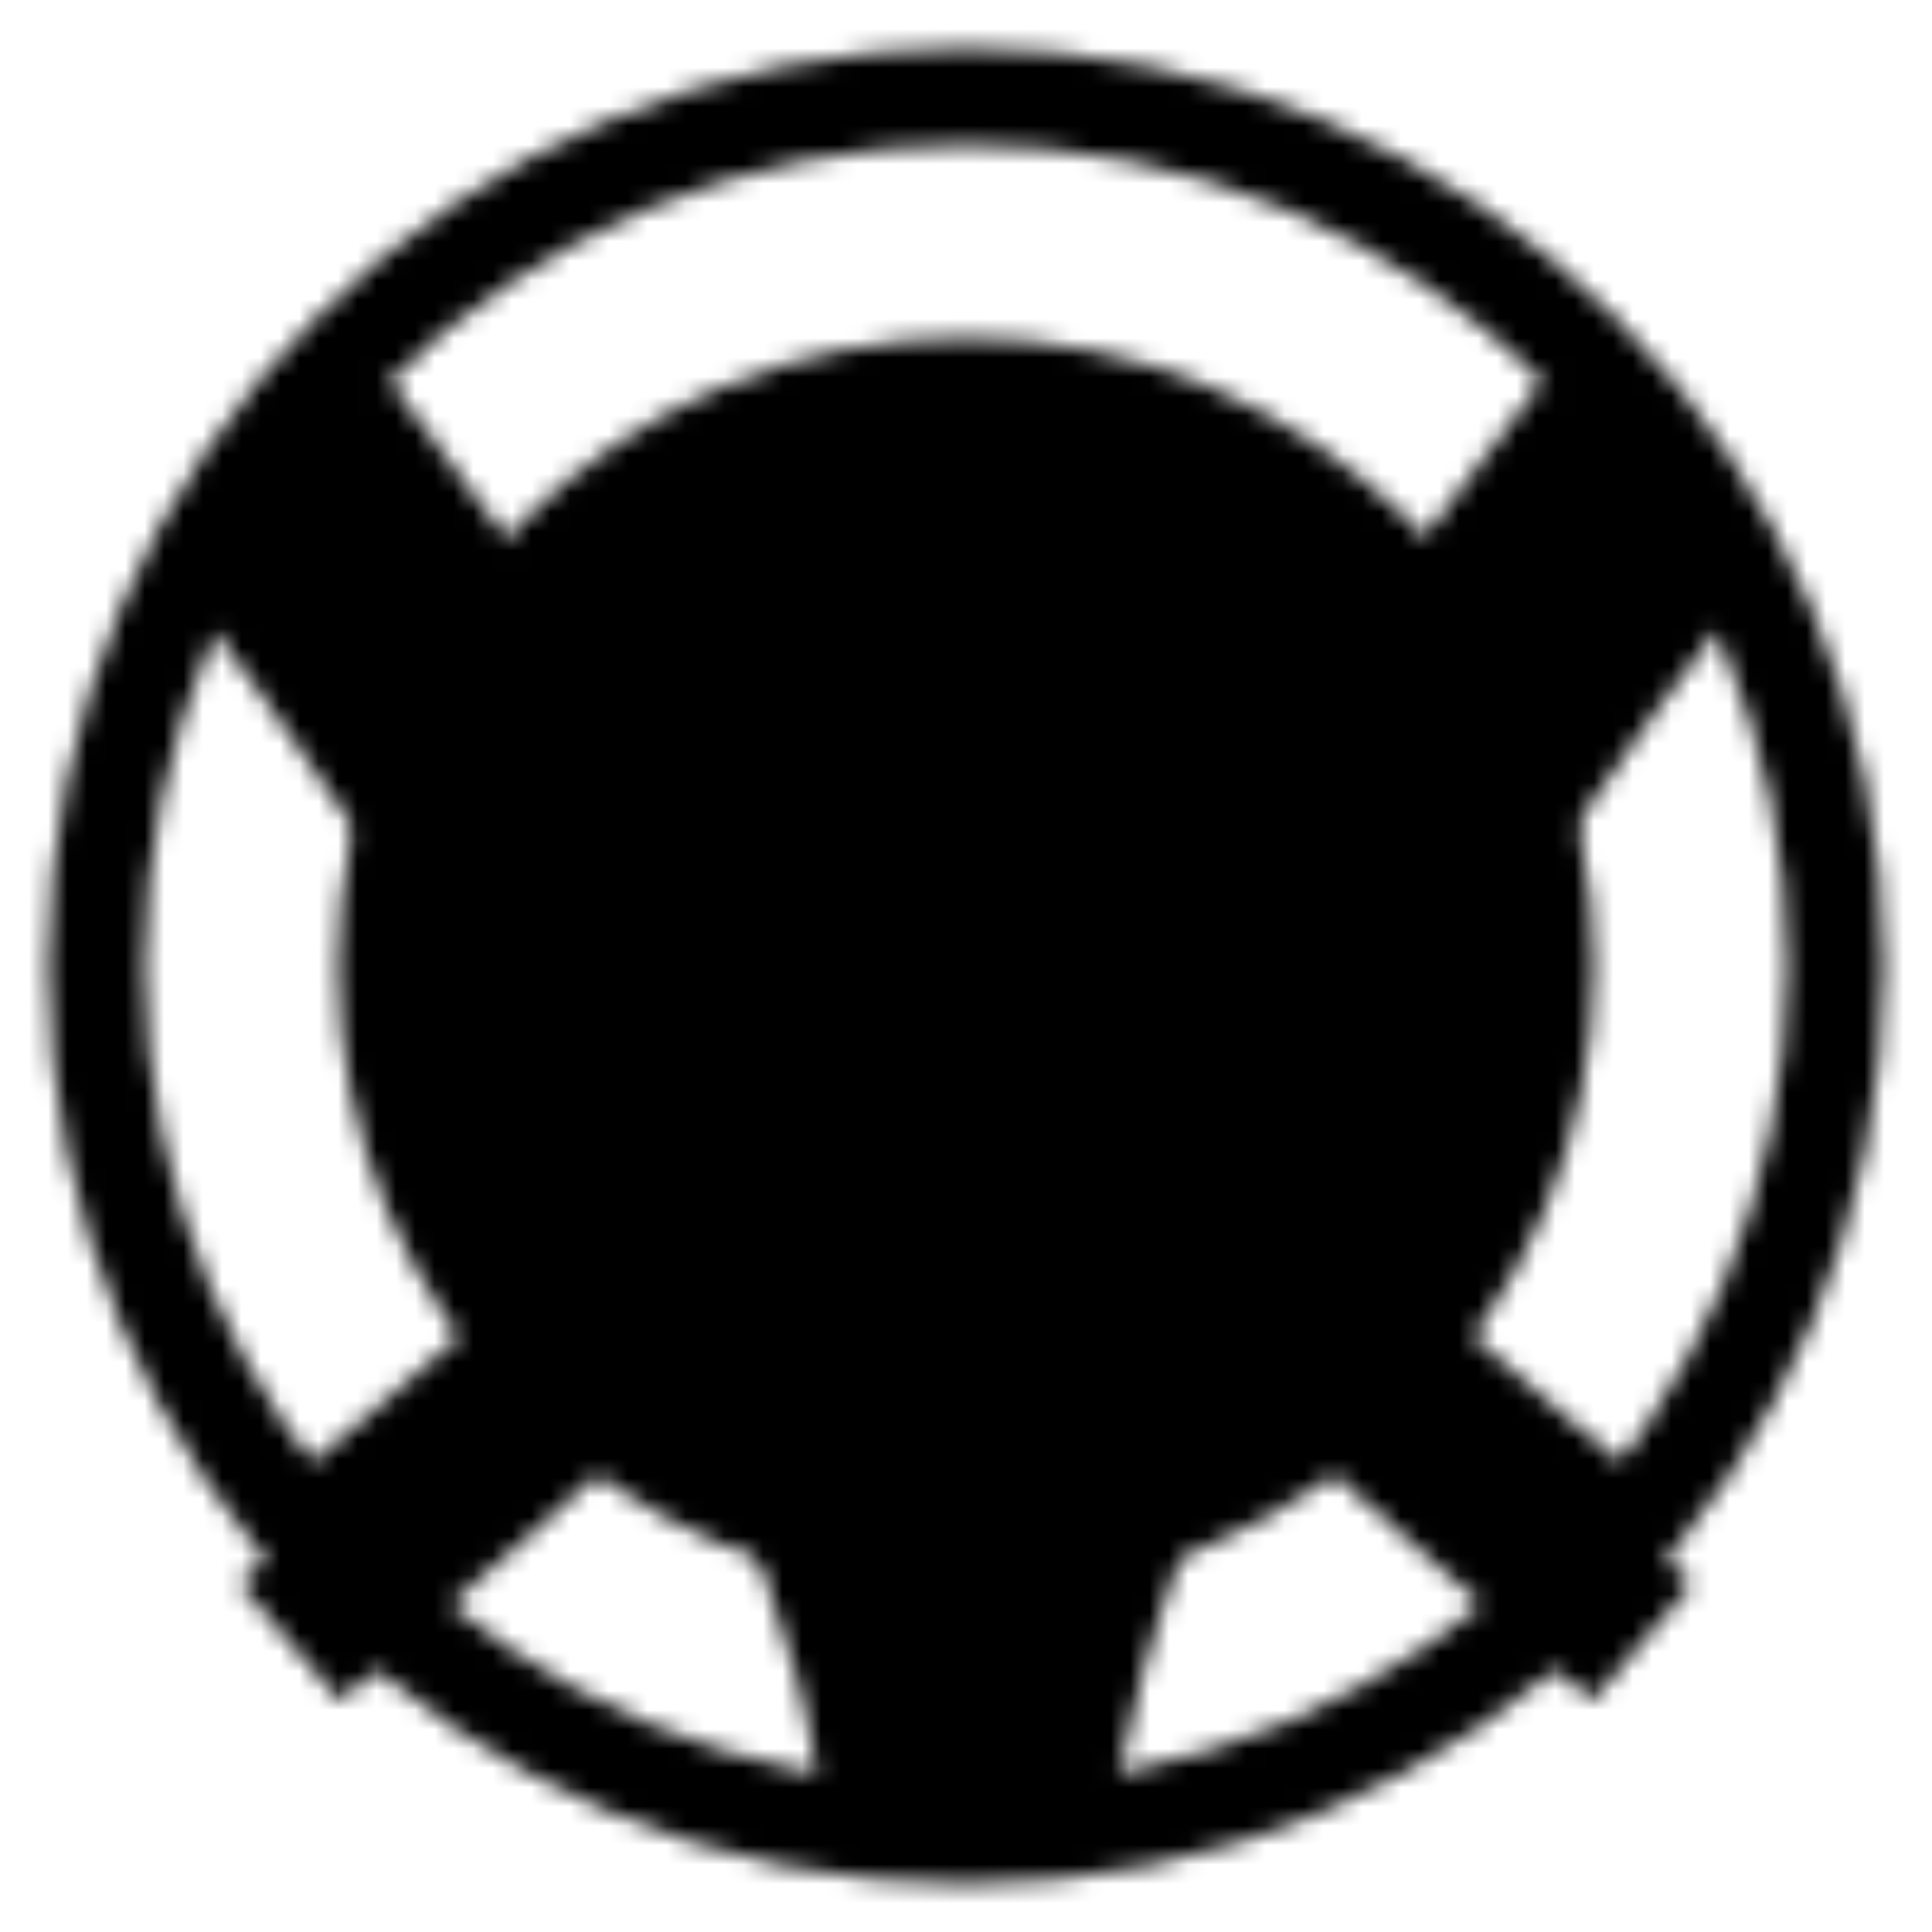 <svg
	xmlns="http://www.w3.org/2000/svg"
	xmlns:xlink="http://www.w3.org/1999/xlink"
	id = "skywardLogo"
	viewBox = "0 0 100 100"
	width="512px"
	height="512px"
	role="img"
	aria-labelledby="Skyward"
	aria-describedby=""
>
	<!--black circle-->

	<g mask="url(#mask)">
		<rect x="0" y="0" width="100" height="100" fill="black" />
	</g>
	<defs>
		<mask id="mask">
			<!--O-->
			<circle stroke="white" stroke-width="5"
				cx="50" cy="50" r="30"/>
			<!--o-->
			<circle stroke="white" stroke-width="5"
				cx="50" cy="35" r="5"/>
			<!--below A-->
			<circle fill="white"
				cx="36" cy="70" r="5"/>
			<circle fill="white"
				cx="64" cy="70" r="5"/>
			<path stroke="black" stroke-width="8" fill="none"
				d="M 15 85 C 50 55 50 50 50 50 C 50 50 50 55 85 85"/>
			<!--A-->
			<path stroke="white" stroke-width="5" fill="none"
				d="M 15 80 C 50 50 50 50 50 50 C 50 50 50 50 85 80"/>
			<!--V-->
			<path stroke="black" stroke-width="15" fill="none"
				d="M 14 24 C 14 24 50 70 50 95 C 50 95 50 70 86 24"/>
			<path stroke="white" stroke-width="5" fill="none"
				d="M 14 24 C 14 24 50 70 50 95 C 50 95 50 70 86 24"/>
			<!--enclose-->
			<circle stroke="black" stroke-width="5" fill="none"
				cx="50" cy="50" r="45"/>
		</mask>
	</defs>
</svg>